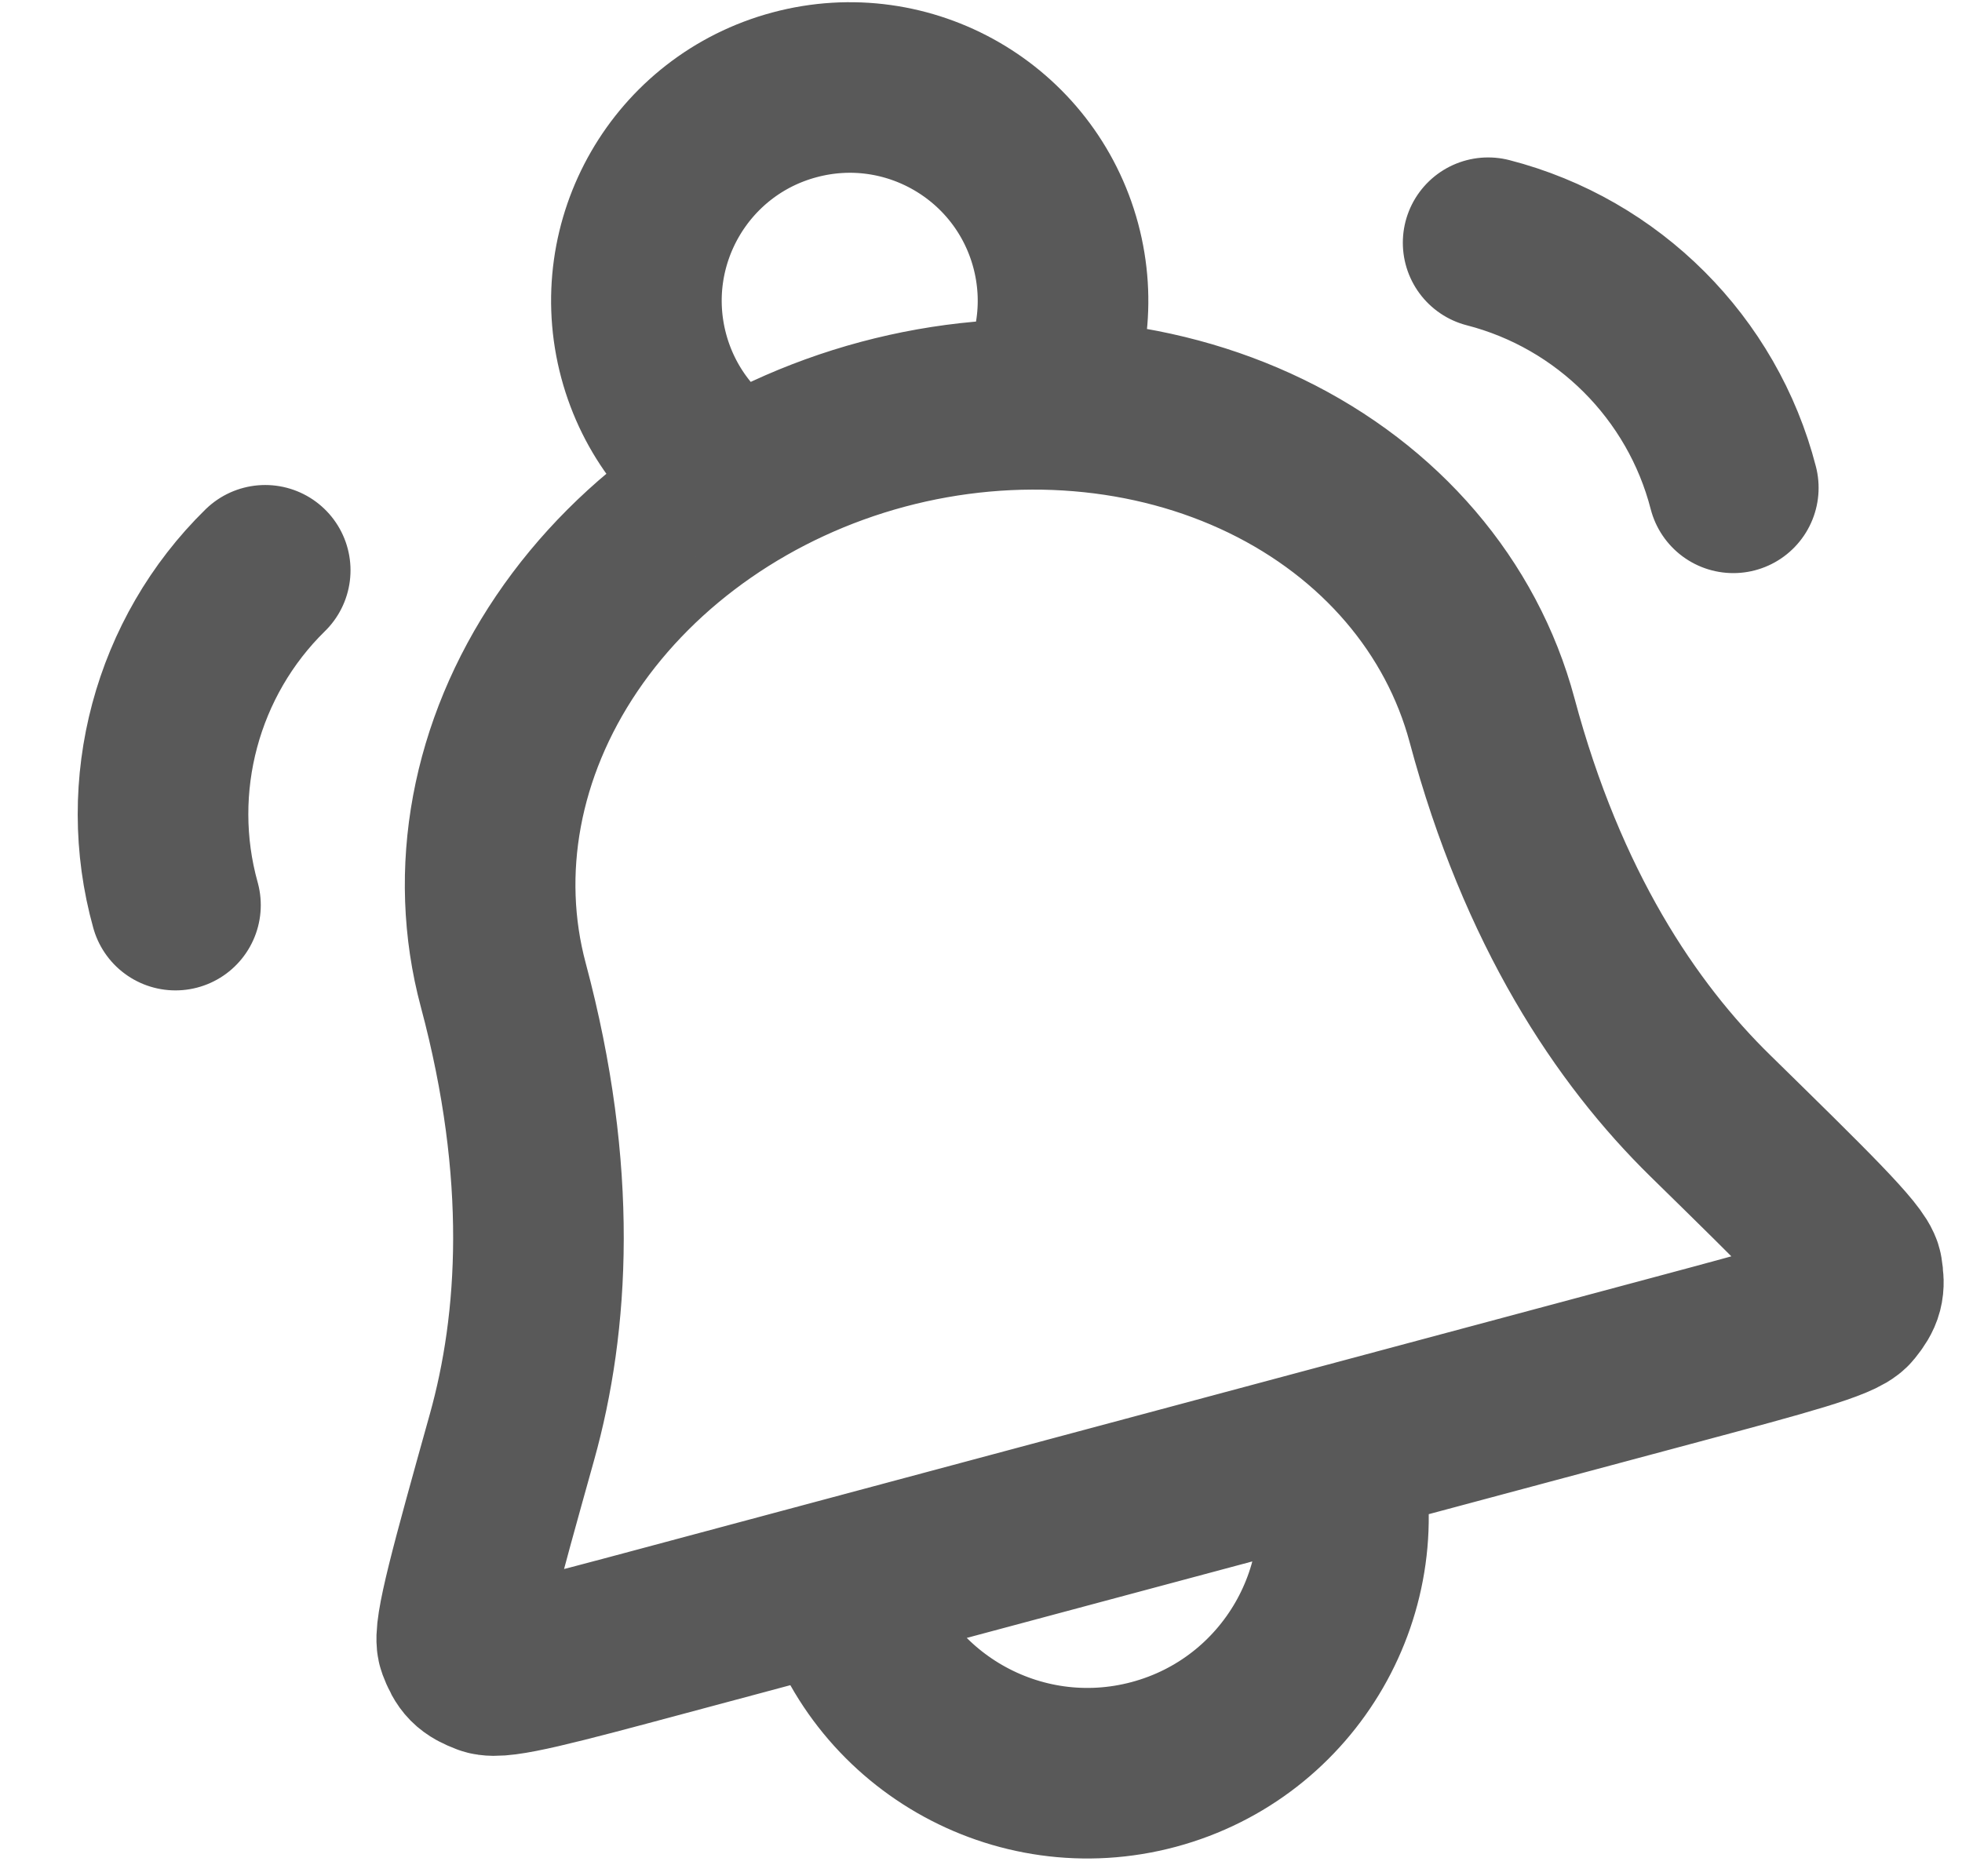 <svg width="23" height="22" viewBox="0 0 23 22" fill="none" xmlns="http://www.w3.org/2000/svg">
<path d="M15.646 17.015C16.075 18.615 15.125 20.26 13.525 20.689C11.924 21.118 10.279 20.168 9.85 18.568M2.057 10.613C1.667 9.215 2.072 7.703 3.109 6.687M12.146 4.741C12.45 4.194 12.551 3.532 12.376 2.879C12.018 1.546 10.648 0.754 9.314 1.112C7.98 1.469 7.189 2.84 7.546 4.174C7.721 4.826 8.139 5.349 8.676 5.671M20.319 5.72C19.957 4.314 18.851 3.208 17.445 2.846M17.491 8.445C17.134 7.113 16.181 5.999 14.841 5.348C13.502 4.698 11.886 4.564 10.349 4.975C8.812 5.387 7.48 6.311 6.645 7.545C5.811 8.778 5.543 10.219 5.9 11.551C6.49 13.755 6.375 15.514 6.002 16.85C5.577 18.372 5.365 19.134 5.422 19.287C5.488 19.462 5.535 19.51 5.71 19.577C5.862 19.636 6.502 19.465 7.781 19.122L19.646 15.943C20.926 15.6 21.566 15.428 21.668 15.301C21.785 15.156 21.802 15.09 21.772 14.906C21.745 14.745 21.18 14.192 20.051 13.085C19.06 12.115 18.081 10.649 17.491 8.445Z" stroke="#595959" stroke-width="2" stroke-linecap="round" stroke-linejoin="round"/>
</svg>
